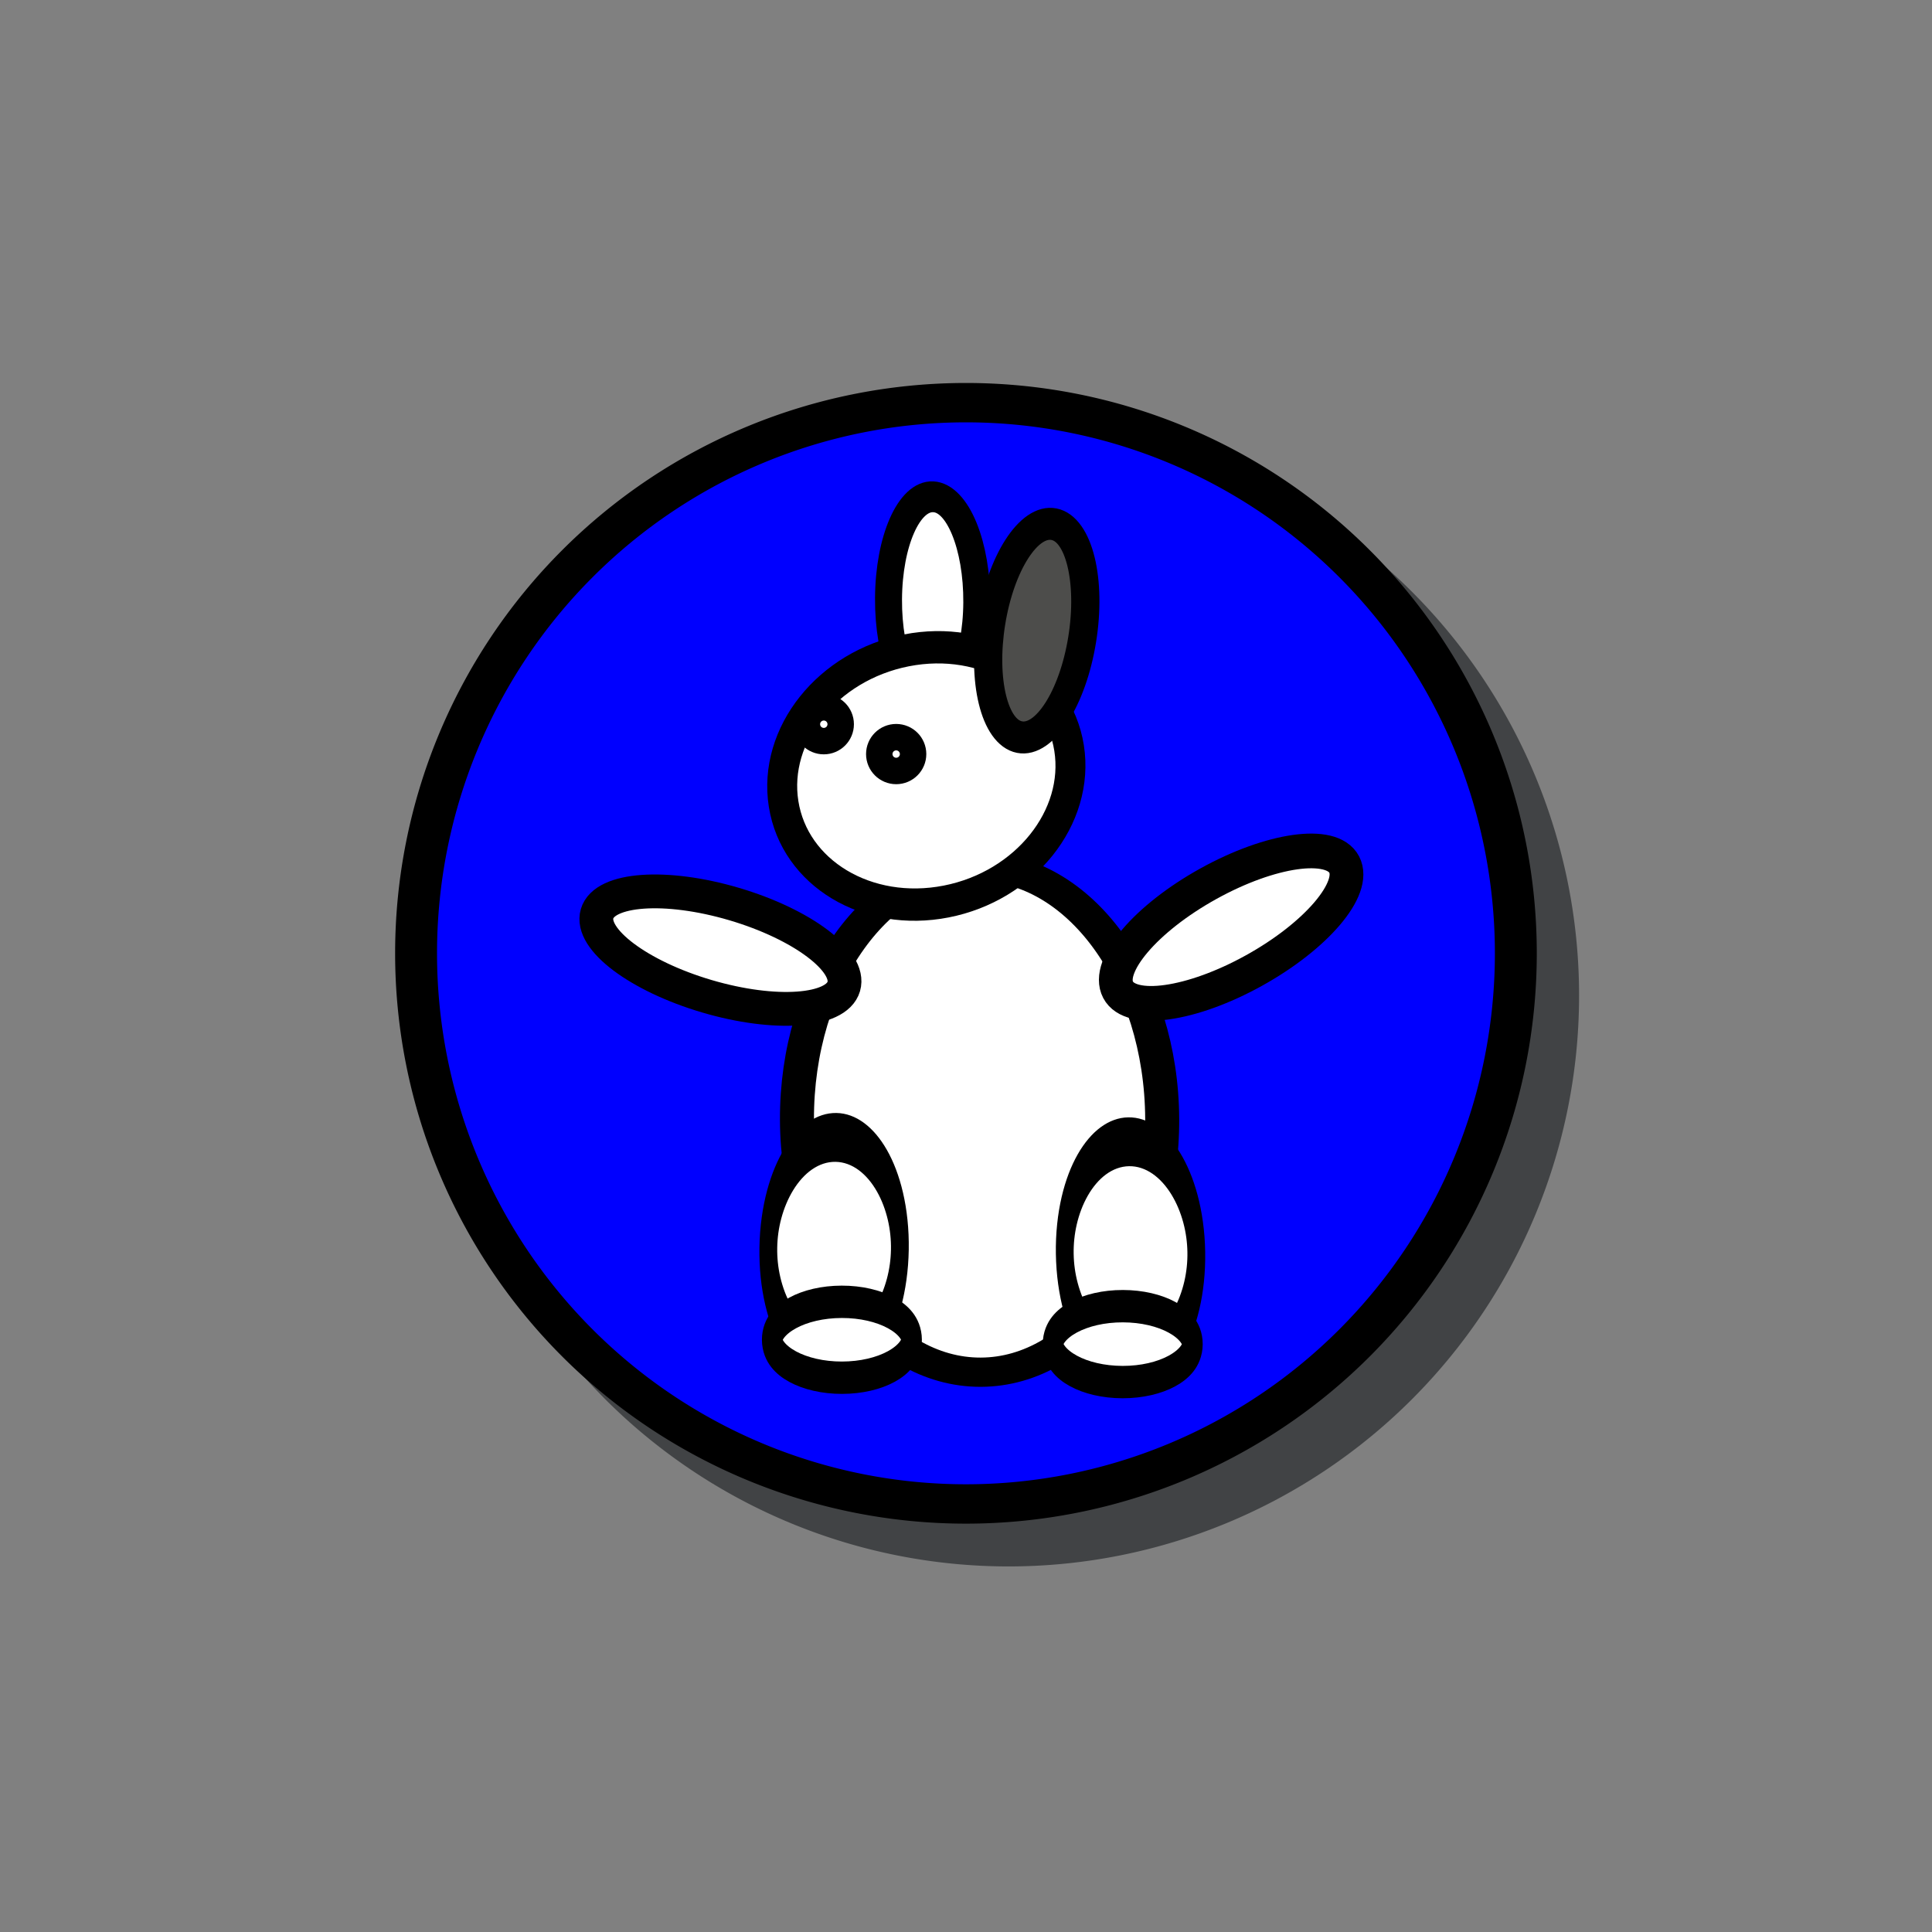 <svg xmlns="http://www.w3.org/2000/svg" xmlns:svg="http://www.w3.org/2000/svg" xmlns:xlink="http://www.w3.org/1999/xlink" id="svg2" width="32" height="32" version="1.1"><rect width="100%" height="100%" fill="#808080" stroke="none"/><defs id="defs4"><linearGradient id="linearGradient15952"><stop style="stop-color:#7ff;stop-opacity:1" id="stop15954" offset="0"/><stop style="stop-color:#7ff;stop-opacity:0" id="stop15956" offset="1"/></linearGradient><radialGradient id="radialGradient15962" cx="16.567" cy="16.346" r="9.638" fx="16.567" fy="16.346" gradientTransform="matrix(1,0,0,0.925,0,1.229)" gradientUnits="userSpaceOnUse" xlink:href="#linearGradient15952"/></defs><g id="layer1" transform="translate(0,-1020.362)"><path style="fill:#414345;fill-opacity:1;stroke:none" id="path3060-4" d="m 29.255,15.831 a 13.123,13.988 0 1 1 -26.247,0 13.123,13.988 0 1 1 26.247,0 z" transform="matrix(0.72,0,0,0.676,5.091,1026.149)"/><path style="fill:#00f;fill-opacity:1;stroke:#000;stroke-width:1;stroke-miterlimit:4;stroke-opacity:1;stroke-dasharray:none" id="path3060" d="m 29.255,15.831 a 13.123,13.988 0 1 1 -26.247,0 13.123,13.988 0 1 1 26.247,0 z" transform="matrix(0.694,0,0,0.652,4.804,1025.83)"/><g id="g4823" transform="matrix(0.56,0,0,0.56,6.774,453.79)"><path id="path3768" d="m 18.631,21.298 c 0,4.772 -2.404,8.64 -5.369,8.64 -2.965,0 -5.369,-3.868 -5.369,-8.64 0,-4.772 2.404,-8.64 5.369,-8.64 2.965,0 5.369,3.868 5.369,8.64 z" transform="matrix(1.006,-0.003,0.004,0.865,3.45,1026.465)" style="fill:#fff;fill-opacity:1;stroke:#000;stroke-opacity:1"/><path id="path3792-5" d="m 21.191,22.151 c 0,2.101 -0.637,3.804 -1.422,3.804 -0.785,0 -1.422,-1.703 -1.422,-3.804 0,-2.101 0.637,-3.804 1.422,-3.804 0.785,0 1.422,1.703 1.422,3.804 z" transform="matrix(-0.474,-0.903,0.879,-0.487,14.217,1067.797)" style="fill:#fff;fill-opacity:1;stroke:#000;stroke-opacity:1"/><path id="path3792" d="m 21.191,22.151 c 0,2.101 -0.637,3.804 -1.422,3.804 -0.785,0 -1.422,-1.703 -1.422,-3.804 0,-2.101 0.637,-3.804 1.422,-3.804 0.785,0 1.422,1.703 1.422,3.804 z" transform="matrix(-0.283,0.959,-0.959,-0.283,36.049,1027.148)" style="fill:#fff;fill-opacity:1;stroke:#000;stroke-opacity:1"/><path id="path3772" d="m 13.582,7.609 c 0,0.903 -1.512,1.636 -3.378,1.636 -1.865,0 -3.378,-0.732 -3.378,-1.636 0,-0.903 1.512,-1.636 3.378,-1.636 1.865,0 3.378,0.732 3.378,1.636 z" transform="matrix(-0.006,0.911,-0.798,-0.04,21.622,1020.515)" style="fill:#fff;fill-opacity:1;stroke:#000;stroke-opacity:1"/><path id="path3796" d="m 17.493,27.947 c 0,1.257 -1.656,2.276 -3.698,2.276 -2.042,0 -3.698,-1.019 -3.698,-2.276 0,-1.257 1.656,-2.276 3.698,-2.276 2.042,0 3.698,1.019 3.698,2.276 z" transform="matrix(0.526,0.008,-0.024,1.445,5.988,1008.172)" style="fill:#fff;fill-opacity:1;stroke:#000;stroke-opacity:1"/><path id="path3766" d="m 20.907,29.476 c 0,0.648 -1.512,1.173 -3.378,1.173 -1.865,0 -3.378,-0.525 -3.378,-1.173 0,-0.648 1.512,-1.173 3.378,-1.173 1.865,0 3.378,0.525 3.378,1.173 z" transform="matrix(0.61,-0.001,0.004,0.957,1.994,1023.171)" style="fill:#fff;fill-opacity:1;stroke:#000;stroke-opacity:1"/><path id="path3796-7" d="m 17.493,27.947 c 0,1.257 -1.656,2.276 -3.698,2.276 -2.042,0 -3.698,-1.019 -3.698,-2.276 0,-1.257 1.656,-2.276 3.698,-2.276 2.042,0 3.698,1.019 3.698,2.276 z" transform="matrix(-0.526,0.008,0.024,1.445,27.927,1008.301)" style="fill:#fff;fill-opacity:1;stroke:#000;stroke-opacity:1"/><path id="path3766-8" d="m 20.907,29.476 c 0,0.648 -1.512,1.173 -3.378,1.173 -1.865,0 -3.378,-0.525 -3.378,-1.173 0,-0.648 1.512,-1.173 3.378,-1.173 1.865,0 3.378,0.525 3.378,1.173 z" transform="matrix(-0.61,-0.001,-0.004,0.957,31.921,1023.3)" style="fill:#fff;fill-opacity:1;stroke:#000;stroke-opacity:1"/><path id="path3770-7" d="m 21.618,9.849 c 0,2.18 -2.165,3.947 -4.836,3.947 -2.671,0 -4.836,-1.767 -4.836,-3.947 0,-2.18 2.165,-3.947 4.836,-3.947 2.671,0 4.836,1.767 4.836,3.947 z" transform="matrix(-0.873,0.171,0.149,0.941,28.485,1022.548)" style="fill:#fff;fill-opacity:1;stroke:#000;stroke-opacity:1"/><path id="path3772-7" d="m 13.582,7.609 c 0,0.903 -1.512,1.636 -3.378,1.636 -1.865,0 -3.378,-0.732 -3.378,-1.636 0,-0.903 1.512,-1.636 3.378,-1.636 1.865,0 3.378,0.732 3.378,1.636 z" transform="matrix(-0.151,0.932,-0.821,-0.162,26.355,1022.111)" style="fill:#4d4d4b;fill-opacity:1;stroke:#000;stroke-opacity:1"/><path id="path3794" d="m 20.48,9.707 c 0,0.216 -0.175,0.391 -0.391,0.391 -0.216,0 -0.391,-0.175 -0.391,-0.391 0,-0.216 0.175,-0.391 0.391,-0.391 0.216,0 0.391,0.175 0.391,0.391 z" transform="matrix(-1,0,0,1,34.499,1024.332)" style="fill:#fff;fill-opacity:1;stroke:#000;stroke-opacity:1"/><path id="path3794-2" d="m 20.48,9.707 c 0,0.216 -0.175,0.391 -0.391,0.391 -0.216,0 -0.391,-0.175 -0.391,-0.391 0,-0.216 0.175,-0.391 0.391,-0.391 0.216,0 0.391,0.175 0.391,0.391 z" transform="matrix(-1,0,0,1,32.358,1023.449)" style="fill:#fff;fill-opacity:1;stroke:#000;stroke-opacity:1"/></g></g></svg>